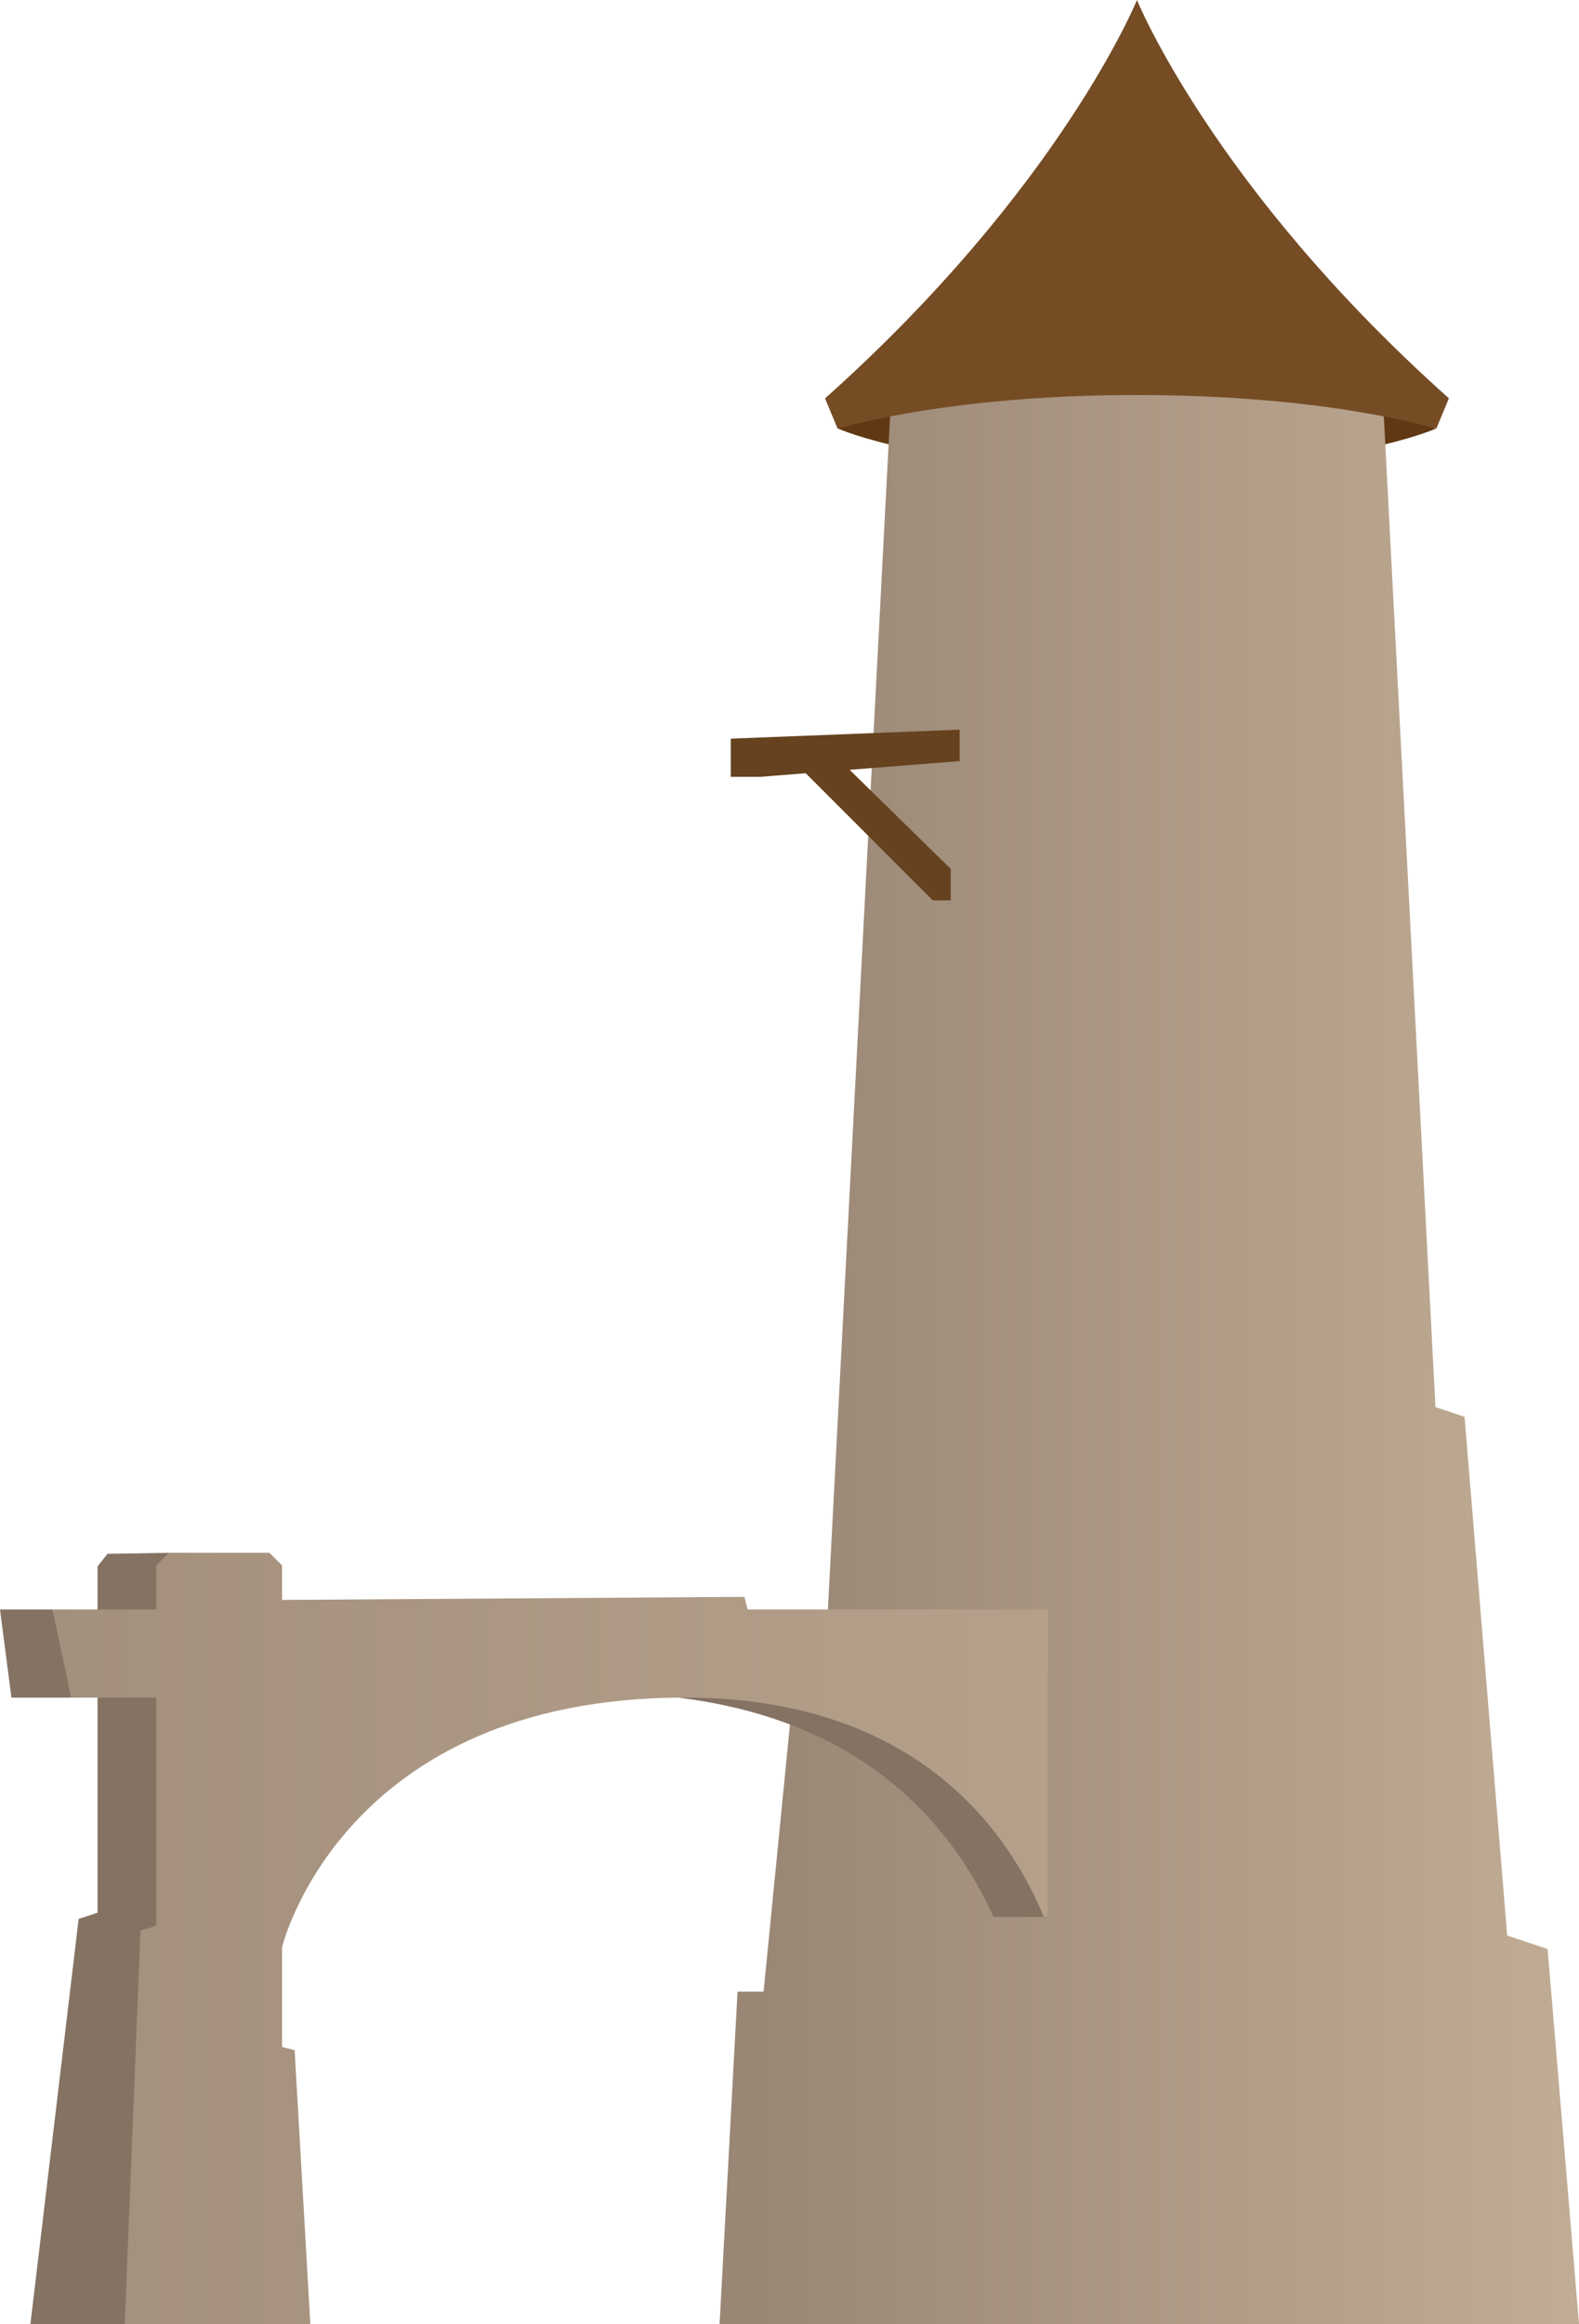 <svg xmlns="http://www.w3.org/2000/svg" xmlns:xlink="http://www.w3.org/1999/xlink" width="612" height="900.13" viewBox="0 0 612 900.13">
  <defs>
    <style>
      .cls-1 {
        fill: #603813;
      }

      .cls-2 {
        fill: url(#linear-gradient);
      }

      .cls-3 {
        fill: #754c24;
      }

      .cls-4 {
        fill: #66421f;
      }

      .cls-5 {
        fill: url(#linear-gradient-2);
      }

      .cls-6 {
        fill: url(#linear-gradient-3);
      }

      .cls-7 {
        fill: url(#linear-gradient-4);
      }

      .cls-8 {
        fill: #847263;
      }

      .cls-9 {
        fill: url(#linear-gradient-5);
      }
    </style>
    <linearGradient id="linear-gradient" x1="290.85" y1="494.84" x2="660.47" y2="494.84" gradientUnits="userSpaceOnUse">
      <stop offset="0" stop-color="#998675"/>
      <stop offset="1" stop-color="#c7b299"/>
    </linearGradient>
    <linearGradient id="linear-gradient-2" x1="290.85" y1="763.58" x2="660.47" y2="763.58" xlink:href="#linear-gradient"/>
    <linearGradient id="linear-gradient-3" x1="290.85" y1="720.97" x2="660.47" y2="720.97" xlink:href="#linear-gradient"/>
    <linearGradient id="linear-gradient-4" x1="290.85" y1="835.77" x2="660.47" y2="835.77" xlink:href="#linear-gradient"/>
    <linearGradient id="linear-gradient-5" x1="-184.81" y1="750.78" x2="795.15" y2="750.78" xlink:href="#linear-gradient"/>
  </defs>
  <title>Windmill_5</title>
  <g id="Layer_2" data-name="Layer 2">
    <g id="_0" data-name="0">
      <g>
        <path class="cls-1" d="M325,166.08s34.79,15.65,115.68,15.65,115.67-15.65,115.67-15.65L479.8,132.16H375.44Z"/>
        <polygon class="cls-2" points="536.34 160.86 452.84 89.54 428.49 89.54 345 160.86 306.73 894.91 306.73 900.13 428.49 900.13 452.84 900.13 574.61 900.13 574.61 894.91 536.34 160.86"/>
        <path class="cls-3" d="M440.67,0s-29.49,72.73-120.9,154.31l4.92,11.79S366,153,440.67,153s116,13.07,116,13.07l4.91-11.79C470.15,72.73,440.67,0,440.67,0Z"/>
        <polygon class="cls-4" points="371.96 282.62 371.96 294.8 294.55 300.88 283.25 300.88 283.25 286.1 371.96 282.62"/>
        <polygon class="cls-4" points="310.21 297.41 361.52 348.72 368.48 348.72 368.48 336.54 324.99 293.93 310.21 297.41"/>
        <polygon class="cls-5" points="283.25 900.13 310.21 627.03 333.69 627.03 333.69 900.13 283.25 900.13"/>
        <polygon class="cls-6" points="546.77 541.8 567.65 548.76 584.17 749.67 599.83 754.88 612 900.13 545.03 900.13 546.77 541.8"/>
        <polygon class="cls-7" points="303.25 771.41 285.86 771.41 278.9 900.13 319.34 900.13 303.25 771.41"/>
        <g>
          <g>
            <path class="cls-8" d="M259.08,645.21V657.1c73.35,7.67,108.83,47.59,126,85.34h21.13V645.21Z"/>
            <polygon class="cls-8" points="20.31 623.37 0 623.37 4.42 657.51 31.24 657.51 20.31 623.37"/>
            <polygon class="cls-8" points="41.66 601.83 37.8 606.71 37.8 740.82 30.48 743.25 11.79 900.13 84.32 900.13 65.42 601.43 41.66 601.83"/>
          </g>
          <path class="cls-9" d="M289.75,623.37l-1.22-4.87-179.22,1.18V606.3l-4.88-4.87h-39l-4.88,4.87v17.07H20.31l7.31,34.14H60.54V745.9l-6.09,1.83-6.1,152.4h71.93l-6.09-106.07-4.88-1.22V754.23s23.17-96.72,156.06-96.72c89.43,0,125.3,51.35,139.19,84.93h1.63V623.37Z"/>
        </g>
      </g>
    </g>
  </g>
</svg>
